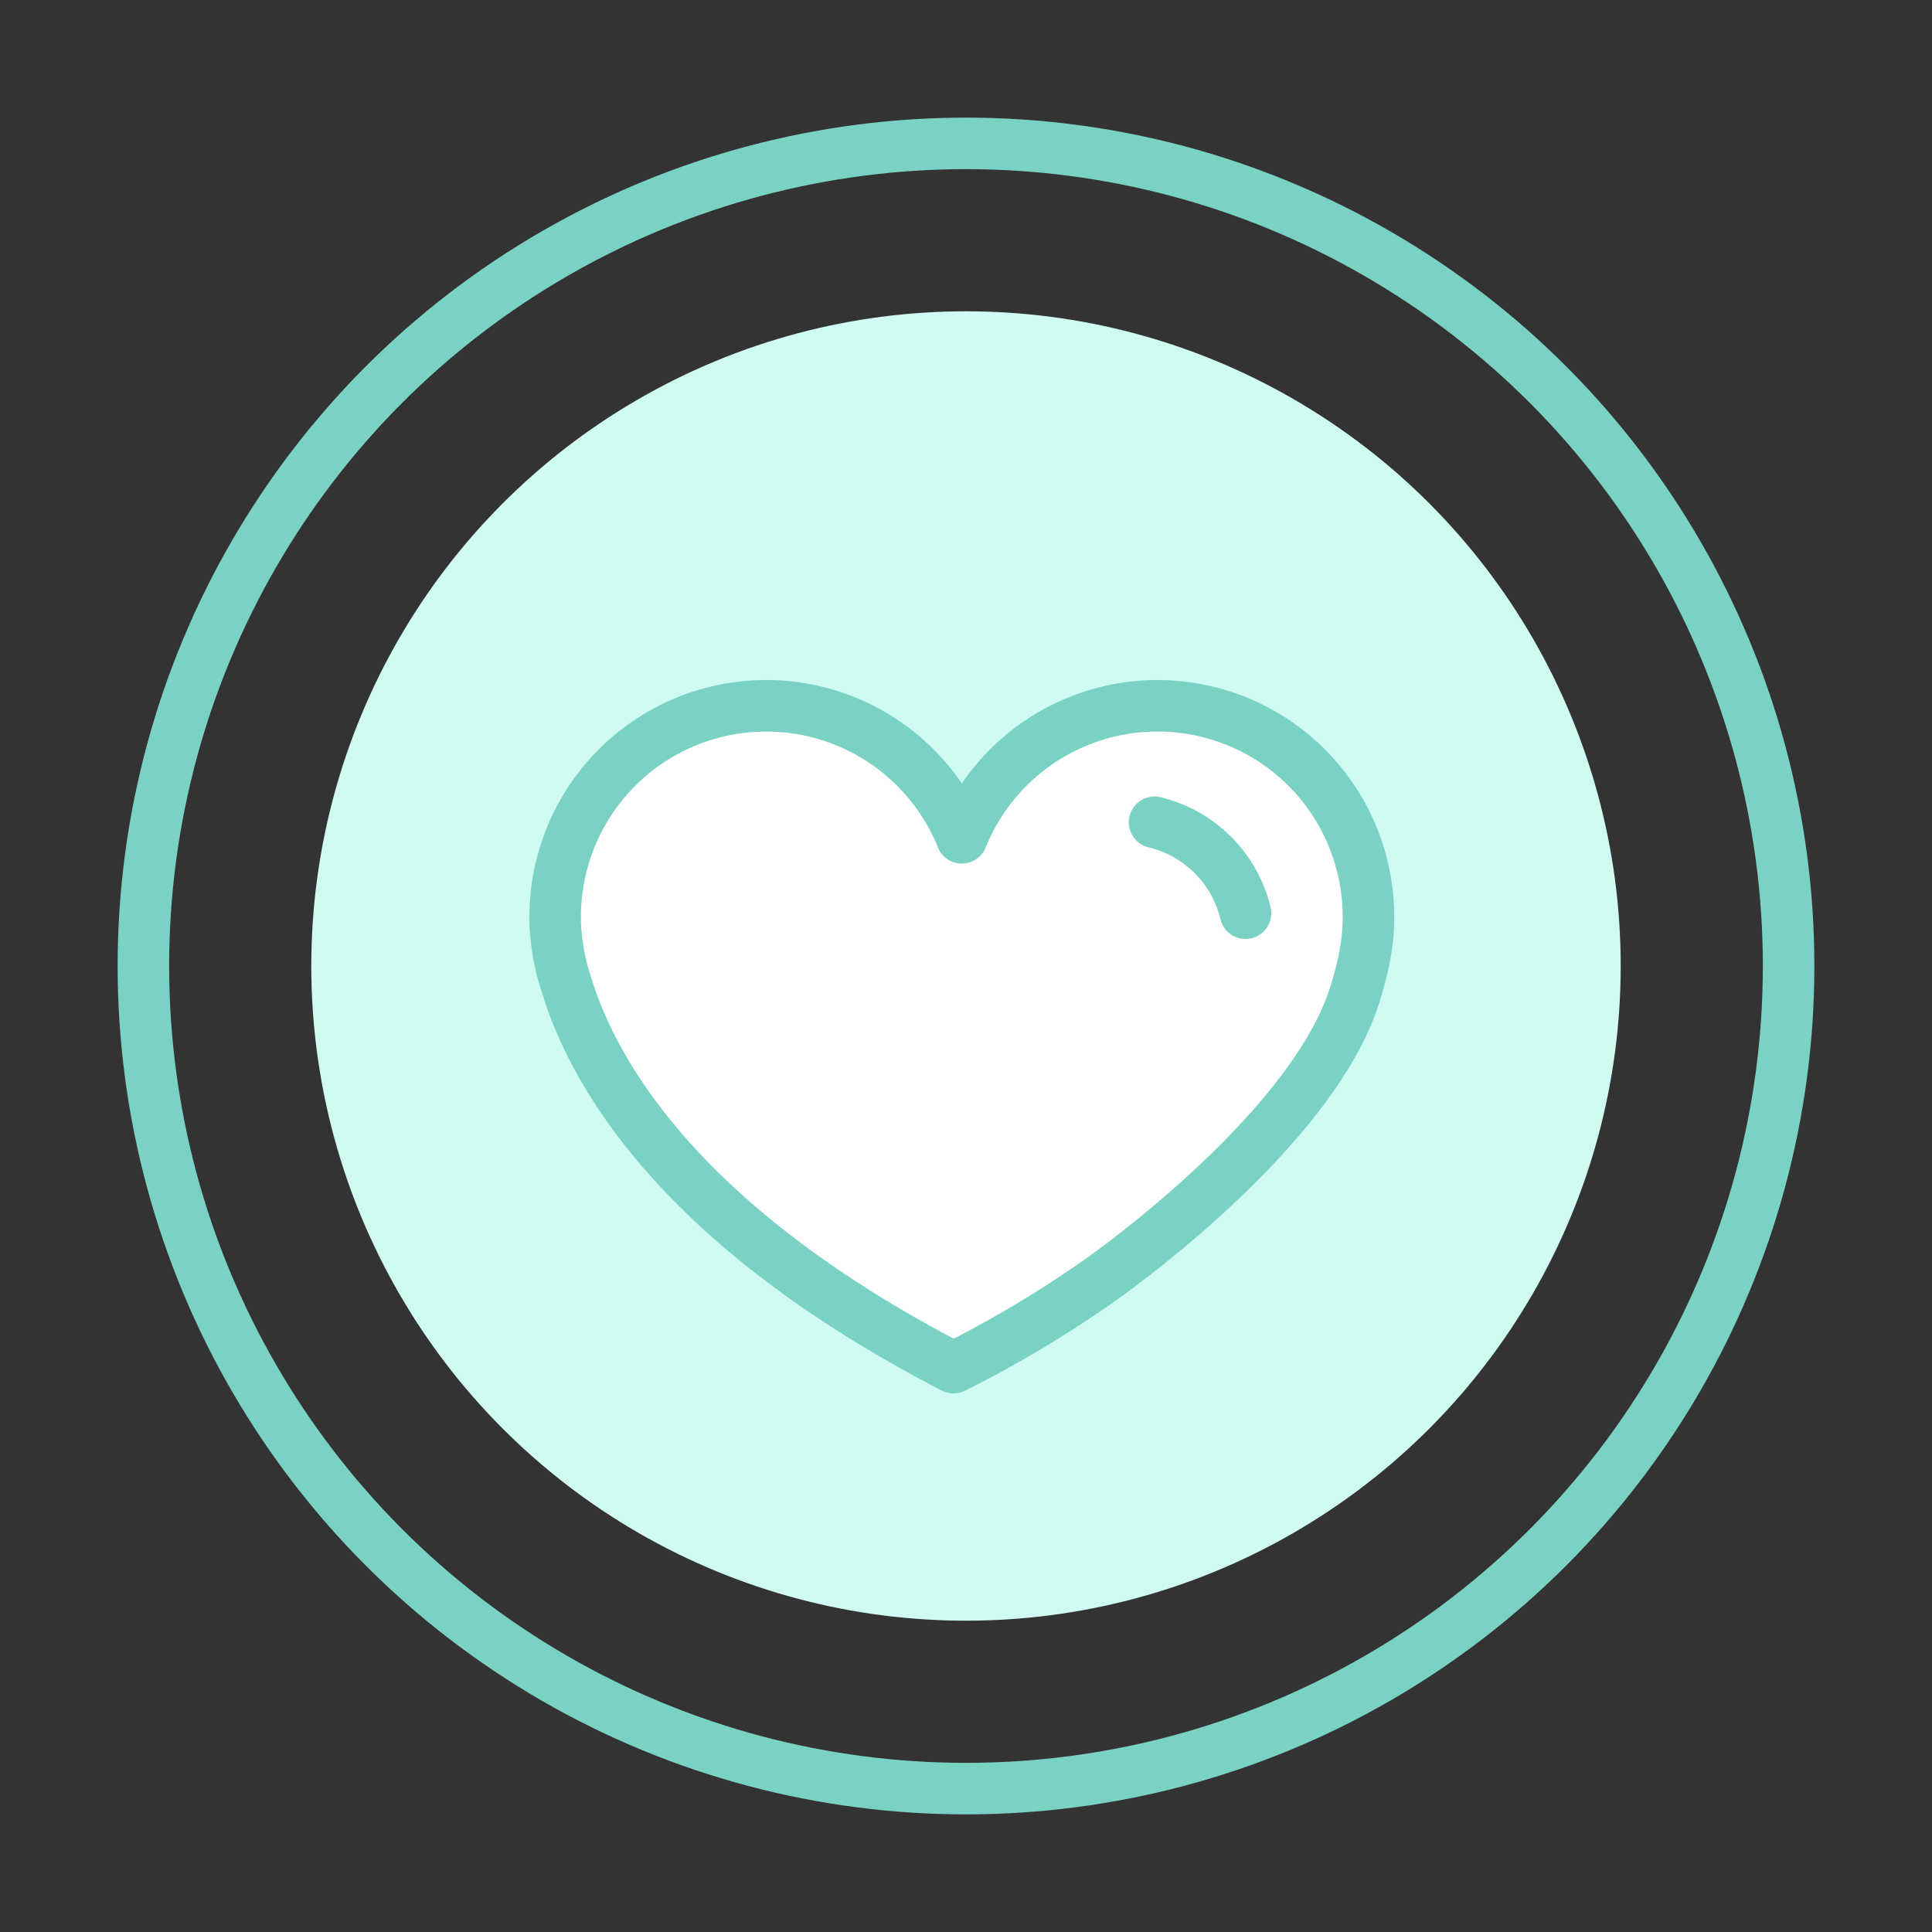 <svg xmlns="http://www.w3.org/2000/svg" viewBox="0 0 150 150">
  <rect x="0" y="0" width="150" height="150" fill="#333333" stroke="none"/>
  <defs>
    <style>
      .cls-1, .cls-2 {
        fill: none;
      }

      .cls-2, .cls-4 {
        stroke: #7ad2c4;
        stroke-linecap: round;
        stroke-linejoin: round;
        stroke-width: 4px;
      }

      .cls-3 {
        fill: #cffbf2;
      }

      .cls-4 {
        fill: #fff;
      }
    </style>
  </defs>
  <title>Paseos 2</title>
  <g id="Capa_2" data-name="Capa 2">
    <g id="Capa_1-2" data-name="Capa 1">
      <g>
        <rect class="cls-1" width="150" height="150"/>
        <g>
          <circle class="cls-2" cx="75" cy="75" r="63.867"/>
          <circle class="cls-3" cx="75" cy="75" r="50.831"/>
          <path class="cls-4" d="M106.247,71.181a16.381,16.381,0,0,0-31.571-6.134,16.381,16.381,0,0,0-31.571,6.134,10.052,10.052,0,0,0,.074,1.46,16.282,16.282,0,0,0,.778,3.727c1.985,6.657,8.539,18.679,30.075,29.814a88.887,88.887,0,0,0,11.194-6.662s16.14-11.161,19.827-21.884c.427-1.243.738-2.619.738-2.619a18.387,18.387,0,0,0,.376-2.2A15.91,15.91,0,0,0,106.247,71.181Z"/>
          <path class="cls-2" d="M89.639,63.841A9.558,9.558,0,0,1,96.7,70.9"/>
        </g>
      </g>
    </g>
  </g>
</svg>
